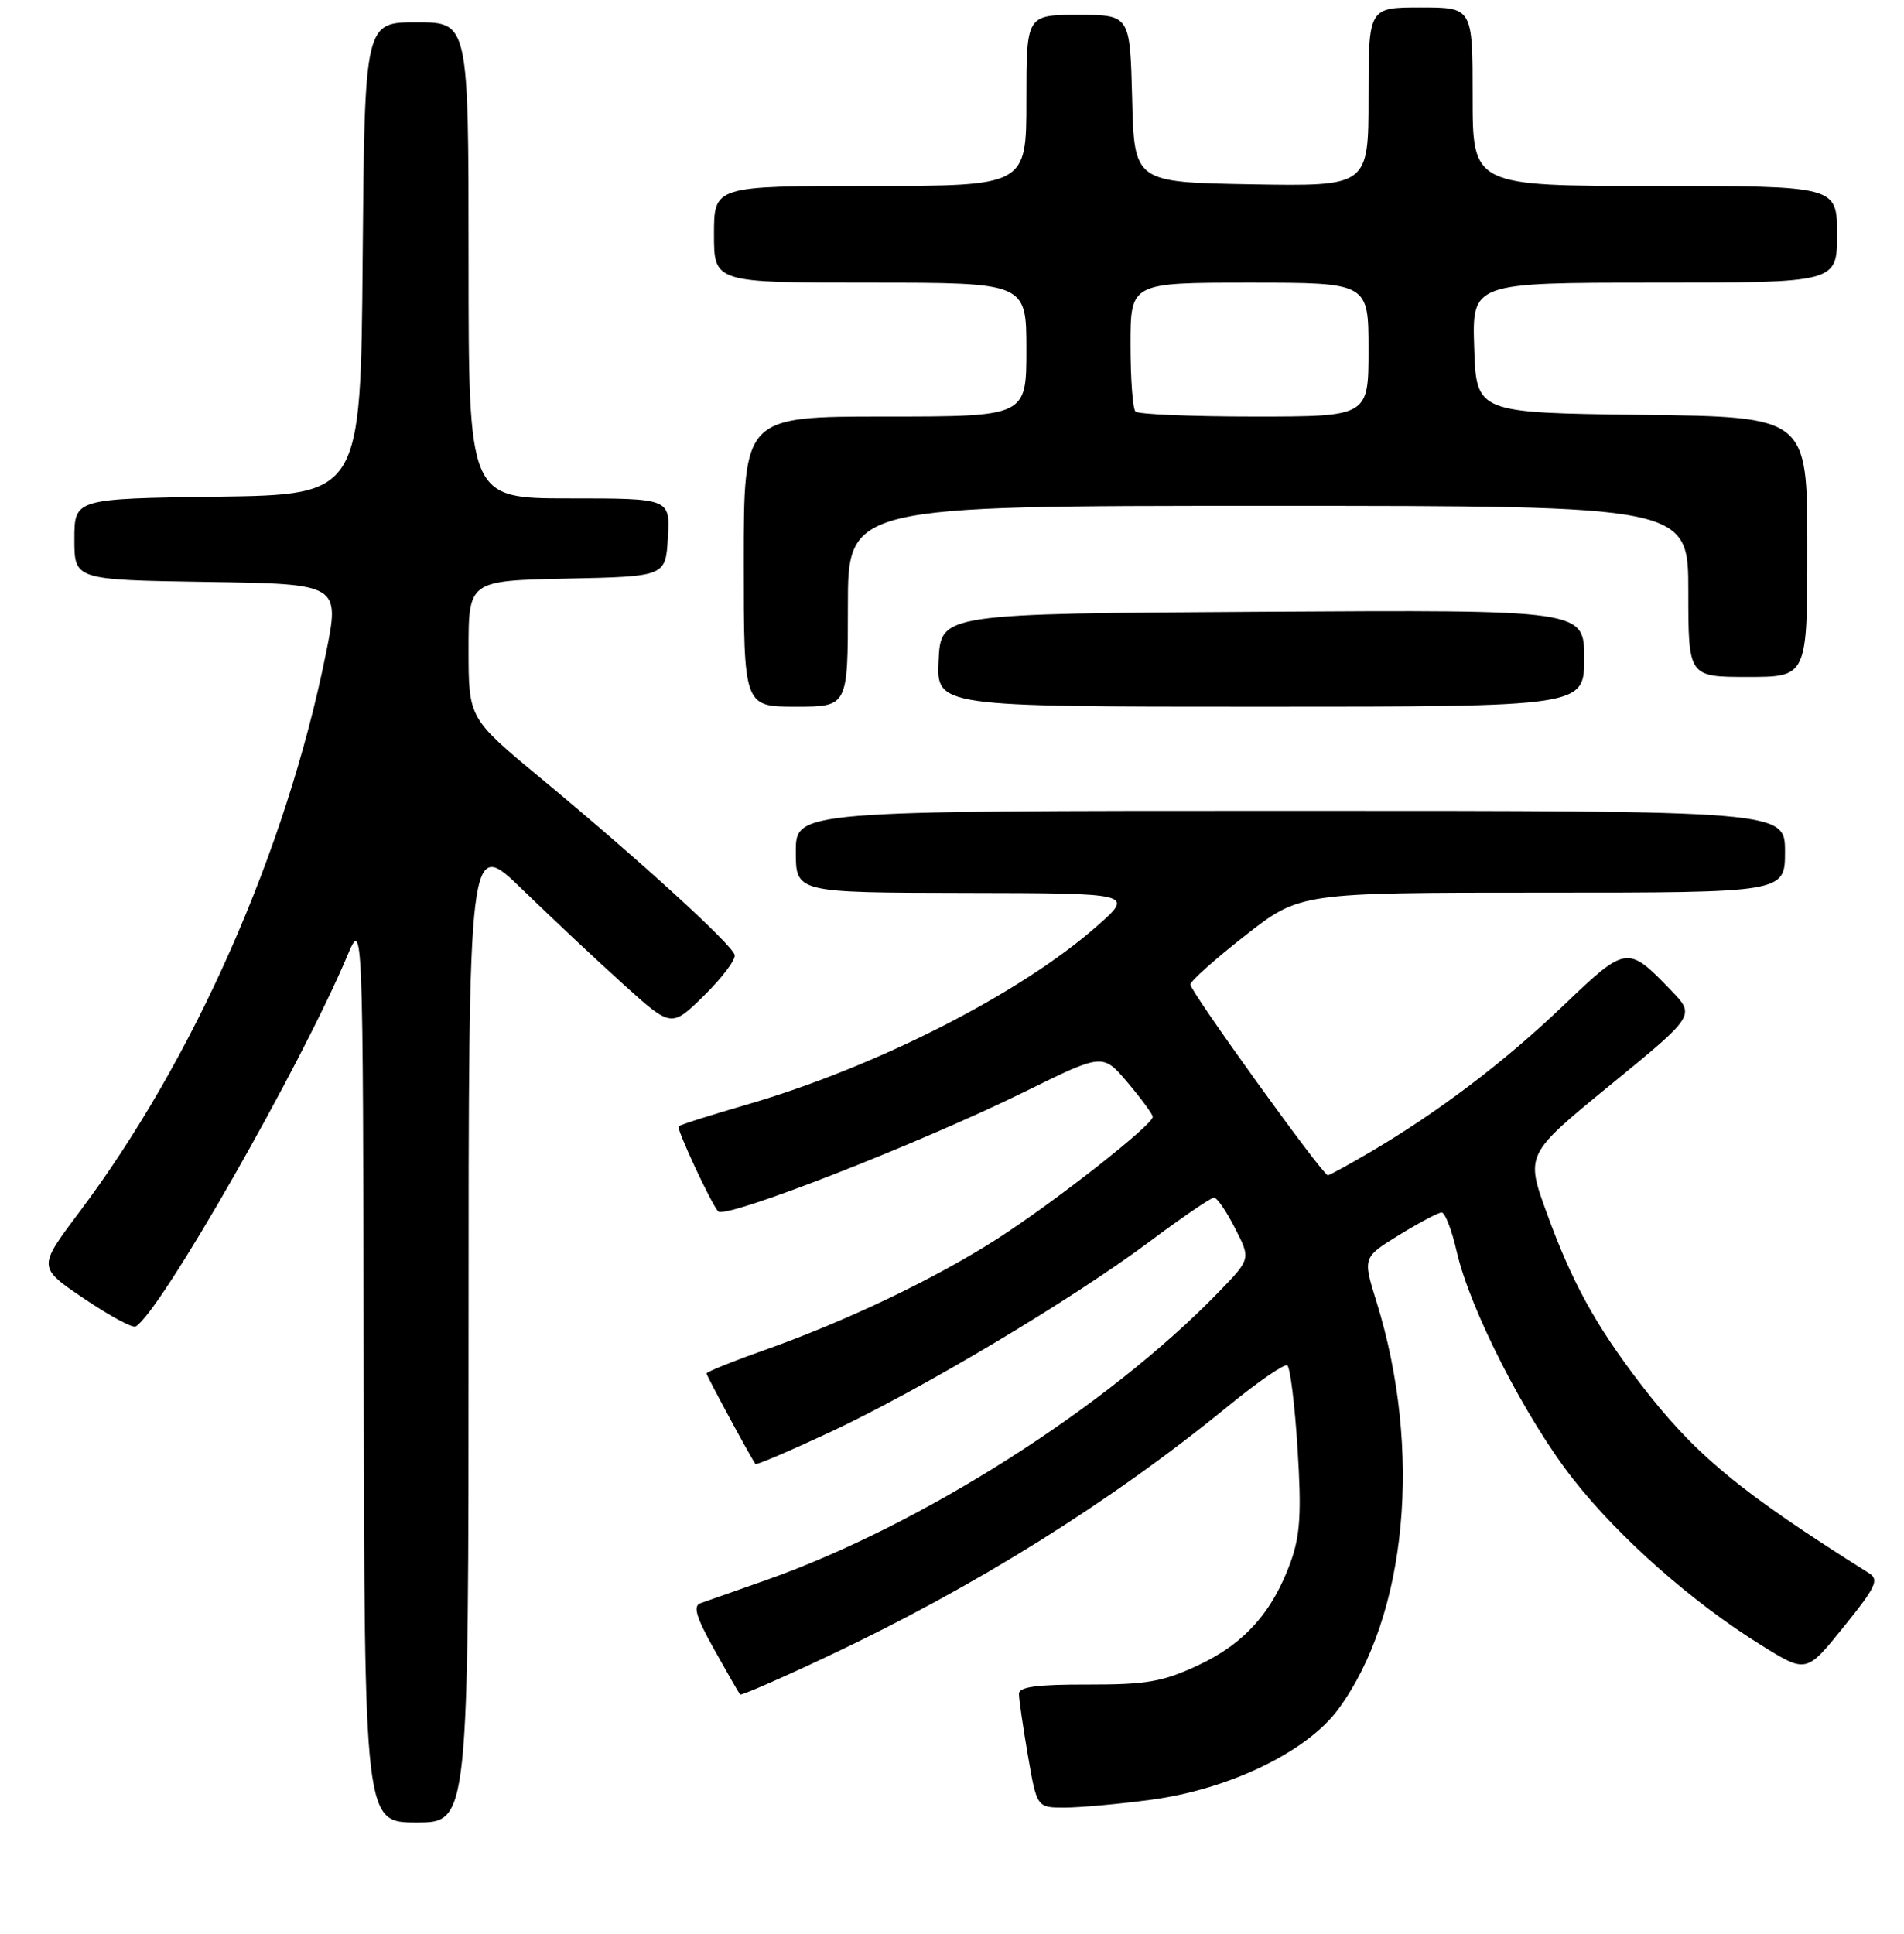 <?xml version="1.0" encoding="UTF-8" standalone="no"?>
<!DOCTYPE svg PUBLIC "-//W3C//DTD SVG 1.1//EN" "http://www.w3.org/Graphics/SVG/1.1/DTD/svg11.dtd" >
<svg xmlns="http://www.w3.org/2000/svg" xmlns:xlink="http://www.w3.org/1999/xlink" version="1.1" viewBox="0 0 256 260">
 <g >
 <path fill="currentColor"
d=" M 63.00 178.78 C 63.00 112.55 63.00 112.55 70.25 119.59 C 74.24 123.46 80.37 129.22 83.89 132.39 C 90.27 138.15 90.27 138.15 94.66 133.84 C 97.08 131.47 98.93 129.01 98.78 128.38 C 98.44 126.97 85.90 115.54 72.75 104.65 C 63.00 96.57 63.00 96.57 63.00 87.32 C 63.00 78.06 63.00 78.06 76.25 77.78 C 89.50 77.50 89.50 77.50 89.80 72.25 C 90.10 67.00 90.10 67.00 76.55 67.00 C 63.00 67.00 63.00 67.00 63.00 35.00 C 63.00 3.00 63.00 3.00 56.01 3.00 C 49.03 3.00 49.03 3.00 48.76 34.75 C 48.50 66.50 48.50 66.50 29.25 66.77 C 10.00 67.04 10.00 67.04 10.00 72.50 C 10.00 77.95 10.00 77.95 27.86 78.23 C 45.71 78.50 45.71 78.50 43.81 87.91 C 38.45 114.45 26.03 142.54 10.57 163.08 C 5.09 170.38 5.09 170.38 11.29 174.57 C 14.71 176.88 17.83 178.57 18.24 178.33 C 21.58 176.37 40.42 143.37 46.69 128.50 C 48.80 123.50 48.80 123.50 48.90 184.25 C 49.00 245.00 49.00 245.00 56.00 245.00 C 63.00 245.00 63.00 245.00 63.00 178.78 Z  M 154.68 241.96 C 165.23 240.57 175.72 235.51 179.93 229.78 C 189.20 217.18 191.28 194.93 185.06 174.96 C 183.22 169.04 183.22 169.04 188.13 166.02 C 190.82 164.36 193.40 163.00 193.84 163.00 C 194.29 163.00 195.20 165.36 195.86 168.25 C 197.65 176.08 205.11 190.66 211.48 198.80 C 217.68 206.72 227.61 215.48 236.87 221.21 C 242.87 224.93 242.87 224.93 247.89 218.71 C 252.20 213.38 252.69 212.36 251.32 211.50 C 233.92 200.57 227.82 195.52 220.54 186.00 C 214.54 178.17 211.36 172.38 208.02 163.21 C 205.09 155.20 205.09 155.20 216.51 145.86 C 227.93 136.52 227.93 136.52 224.72 133.18 C 218.81 127.04 218.71 127.05 210.18 135.20 C 202.24 142.79 193.37 149.51 184.21 154.89 C 181.29 156.60 178.74 158.00 178.53 158.00 C 177.85 158.00 160.00 133.23 160.05 132.35 C 160.07 131.88 163.40 128.91 167.44 125.75 C 174.79 120.00 174.79 120.00 207.40 120.00 C 240.00 120.00 240.00 120.00 240.00 114.50 C 240.00 109.00 240.00 109.00 173.50 109.00 C 107.00 109.00 107.00 109.00 107.00 114.50 C 107.00 120.00 107.00 120.00 129.75 120.04 C 152.50 120.08 152.50 120.08 147.50 124.49 C 137.18 133.59 117.77 143.47 100.23 148.55 C 95.50 149.92 91.45 151.21 91.24 151.42 C 90.93 151.74 95.59 161.77 96.56 162.85 C 97.52 163.93 123.60 153.75 137.89 146.71 C 148.28 141.59 148.28 141.59 151.62 145.54 C 153.46 147.72 154.98 149.79 154.99 150.14 C 155.01 151.21 141.91 161.50 134.16 166.49 C 125.79 171.87 113.99 177.52 102.73 181.52 C 98.48 183.02 95.00 184.43 95.00 184.64 C 95.00 184.96 100.83 195.75 101.57 196.81 C 101.69 196.98 106.18 195.06 111.56 192.55 C 123.80 186.83 144.00 174.79 154.50 166.96 C 158.89 163.68 162.82 161.00 163.23 161.00 C 163.63 161.00 164.91 162.86 166.06 165.13 C 168.17 169.25 168.17 169.25 163.83 173.72 C 148.86 189.16 123.86 205.06 103.00 212.42 C 98.88 213.87 94.90 215.27 94.16 215.53 C 93.15 215.89 93.62 217.45 96.03 221.75 C 97.80 224.91 99.36 227.63 99.51 227.80 C 99.65 227.96 104.95 225.65 111.29 222.66 C 131.13 213.31 149.36 201.91 165.15 189.01 C 169.12 185.77 172.69 183.31 173.08 183.55 C 173.46 183.79 174.09 188.82 174.46 194.74 C 175.00 203.34 174.82 206.39 173.55 209.93 C 171.12 216.70 167.32 220.96 161.11 223.86 C 156.31 226.10 154.16 226.47 146.25 226.46 C 139.45 226.44 137.00 226.77 137.00 227.70 C 137.00 228.39 137.54 232.12 138.20 235.98 C 139.41 243.00 139.41 243.00 143.13 243.00 C 145.18 243.00 150.38 242.53 154.68 241.96 Z  M 114.00 81.50 C 114.00 68.00 114.00 68.00 170.50 68.00 C 227.00 68.00 227.00 68.00 227.00 79.50 C 227.00 91.00 227.00 91.00 235.00 91.00 C 243.00 91.00 243.00 91.00 243.00 73.52 C 243.00 56.04 243.00 56.04 220.75 55.77 C 198.50 55.50 198.50 55.50 198.21 46.75 C 197.92 38.00 197.92 38.00 222.46 38.00 C 247.00 38.00 247.00 38.00 247.00 31.50 C 247.00 25.00 247.00 25.00 222.50 25.00 C 198.00 25.00 198.00 25.00 198.00 13.00 C 198.00 1.00 198.00 1.00 191.00 1.00 C 184.00 1.00 184.00 1.00 184.00 13.03 C 184.00 25.05 184.00 25.05 168.25 24.78 C 152.50 24.50 152.50 24.50 152.22 13.25 C 151.93 2.00 151.93 2.00 144.97 2.00 C 138.00 2.00 138.00 2.00 138.00 13.50 C 138.00 25.00 138.00 25.00 117.00 25.00 C 96.00 25.00 96.00 25.00 96.00 31.50 C 96.00 38.00 96.00 38.00 117.00 38.00 C 138.00 38.00 138.00 38.00 138.00 47.00 C 138.00 56.00 138.00 56.00 119.00 56.00 C 100.00 56.00 100.00 56.00 100.00 75.50 C 100.00 95.00 100.00 95.00 107.00 95.00 C 114.00 95.00 114.00 95.00 114.00 81.50 Z  M 213.00 88.49 C 213.00 81.98 213.00 81.98 169.75 82.24 C 126.50 82.50 126.50 82.50 126.20 88.75 C 125.90 95.00 125.90 95.00 169.45 95.00 C 213.00 95.00 213.00 95.00 213.00 88.49 Z  M 152.67 55.33 C 152.30 54.97 152.00 50.92 152.00 46.33 C 152.00 38.00 152.00 38.00 168.00 38.00 C 184.00 38.00 184.00 38.00 184.00 47.00 C 184.00 56.00 184.00 56.00 168.67 56.00 C 160.23 56.00 153.03 55.70 152.67 55.33 Z "/>
</g>
</svg>